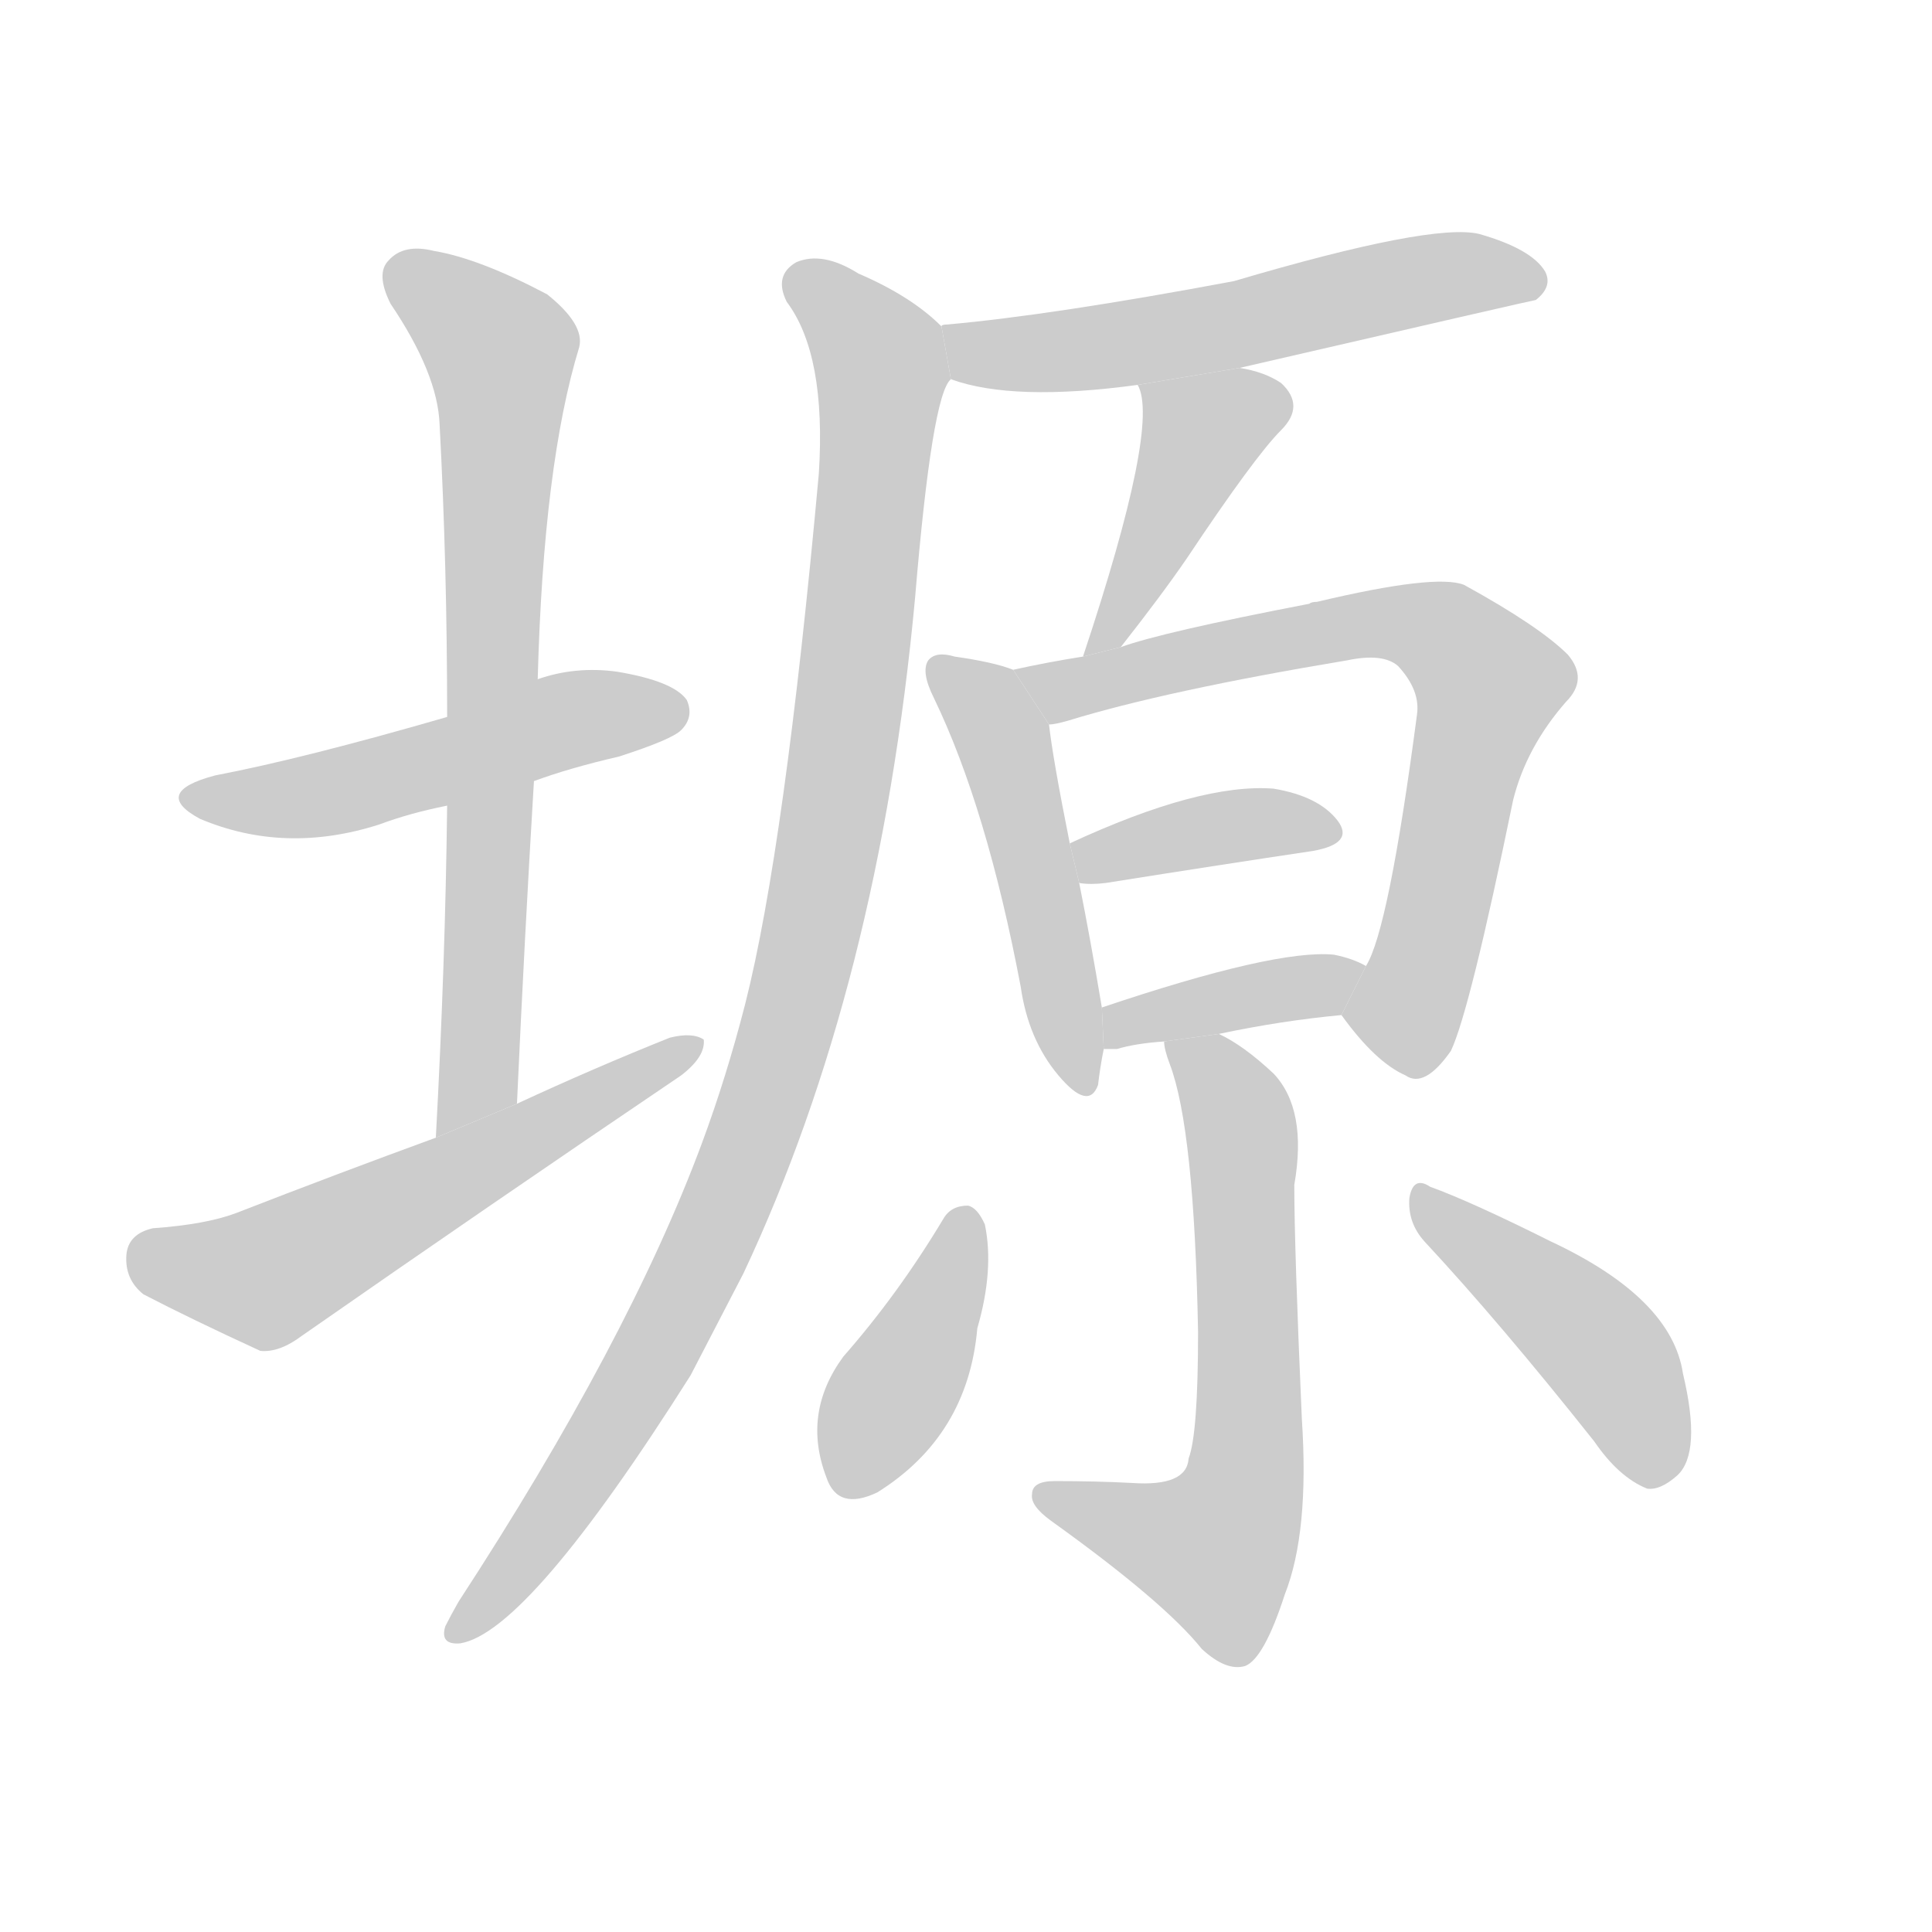 <!--
AnimCJK 2016-2018 Copyright Francois Mizessyn - https://github.com/parsimonhi/animCJK
Derived from:
    MakeMeAHanzi project - https://github.com/skishore/makemeahanzi
    Arphic PL KaitiM GB - https://apps.ubuntu.com/cat/applications/precise/fonts-arphic-gkai00mp/
    Arphic PL UKai - https://apps.ubuntu.com/cat/applications/fonts-arphic-ukai/
You can redistribute and/or modify this file under the terms of the Arphic Public License
as published by Arphic Technology Co., Ltd.
You should have received a copy of this license (the directory "APL") along with this file;
if not, see http://ftp.gnu.org/non-gnu/chinese-fonts-truetype/LICENSE.
-->
<svg id="z22636" class="acjk" version="1.1" viewBox="0 0 1024 1024" xmlns="http://www.w3.org/2000/svg" xmlns:xlink="http://www.w3.org/1999/xlink">
<style>
<![CDATA[
@keyframes z22636k {
	from {
		stroke:#ccc;
		stroke-dashoffset:3334;
	}
	1% {
		stroke:#c00;
		stroke-dashoffset:3334;
	}
	75% {
		stroke:#c00;
		stroke-dashoffset:0;
	}
	to {
		stroke:#000;
	}
}
#z22636 path[clip-path] {
	animation:z22636k 1s linear both;
	stroke-dasharray:3334;
	stroke-width:128;
	stroke-linecap:round;
	fill:none;
}
#z22636 path[clip-path="url(#z22636c1)"] {animation-delay:1s;}
#z22636 path[clip-path="url(#z22636c2)"] {animation-delay:2s;}
#z22636 path[clip-path="url(#z22636c3)"] {animation-delay:3s;}
#z22636 path[clip-path="url(#z22636c4)"] {animation-delay:4s;}
#z22636 path[clip-path="url(#z22636c5)"] {animation-delay:5s;}
#z22636 path[clip-path="url(#z22636c6)"] {animation-delay:6s;}
#z22636 path[clip-path="url(#z22636c7)"] {animation-delay:7s;}
#z22636 path[clip-path="url(#z22636c8)"] {animation-delay:8s;}
#z22636 path[clip-path="url(#z22636c9)"] {animation-delay:9s;}
#z22636 path[clip-path="url(#z22636c10)"] {animation-delay:10s;}
#z22636 path[clip-path="url(#z22636c11)"] {animation-delay:11s;}
#z22636 path[clip-path="url(#z22636c12)"] {animation-delay:12s;}
#z22636 path[clip-path="url(#z22636c13)"] {animation-delay:13s;}
#z22636 path {fill:#ccc;}
]]>
</style>
<path id="z22636d1" d="M283 414Q302 407 328 401Q356 392 361 387Q368 380 364 371Q357 361 327 356Q305 353 285 360L237 380Q161 402 114 411Q80 420 106 434Q151 453 201 437Q217 431 237 427L283 414 Z"/>
<path id="z22636d2" d="M274 585Q278 497 283 414L285 360Q288 246 307 184Q310 172 290 156Q254 137 230 133Q214 129 206 138Q199 145 207 161Q232 198 233 225Q237 300 237 380L237 427Q236 511 231 603L274 585 Z"/>
<path id="z22636d3" d="M231 603Q179 622 125 643Q109 649 81 651Q68 654 67 665Q66 678 76 686Q101 699 138 716Q148 717 160 708Q259 639 361 570Q374 560 373 551Q367 547 355 550Q315 566 274 585L231 603 Z"/>
<path id="z22636d4" d="M657 195Q813 159 814 159Q823 152 819 144Q812 132 784 124Q759 118 654 149Q558 167 502 172Q499 172 499 173L504 201Q537 213 603 204L657 195 Z"/>
<path id="z22636d5" d="M499 173Q483 157 455 145Q436 133 422 139Q410 146 417 160Q438 188 434 251Q416 449 395 532Q385 571 372 606Q333 711 243 849Q239 856 236 862Q233 872 244 871Q280 865 366 729Q379 704 394 675Q466 522 485 317Q494 209 504 201L499 173 Z"/>
<path id="z22636d6" d="M594 343Q616 315 629 296Q665 242 679 228Q692 215 679 203Q670 197 657 195L603 204Q615 225 574 348L594 343 Z"/>
<path id="z22636d7" d="M537 355Q527 351 506 348Q496 345 492 350Q488 356 495 370Q523 428 541 523Q545 551 561 570Q577 589 582 575Q583 566 585 556L584 534Q578 498 572 468L567 447Q558 402 556 384L537 355 Z"/>
<path id="z22636d8" d="M711 538Q729 563 745 570Q755 577 769 557Q779 536 802 424Q809 396 830 372Q842 360 831 347Q816 332 776 310Q761 304 698 319Q695 319 694 320Q616 335 594 343L574 348Q555 351 537 355L556 384Q559 384 566 382Q618 366 714 350Q733 346 741 353Q753 366 751 379Q736 493 724 512L711 538 Z"/>
<path id="z22636d9" d="M572 468Q578 469 586 468Q649 458 696 451Q718 447 709 435Q699 422 675 418Q636 415 567 447L572 468 Z"/>
<path id="z22636d10" d="M646 548Q679 541 711 538L724 512Q717 508 707 506Q676 503 584 534L585 556Q588 556 592 556Q602 553 617 552L646 548 Z"/>
<path id="z22636d11" d="M617 552Q617 556 620 564Q633 598 635 706Q635 760 630 773Q629 788 600 786Q581 785 559 785Q547 785 547 792Q546 798 557 806Q617 849 637 874Q650 886 660 883Q670 879 681 845Q694 812 690 752Q686 661 686 628Q693 588 675 569Q659 554 646 548L617 552 Z"/>
<path id="z22636d12" d="M500 646Q476 686 447 719Q425 749 438 783Q444 801 465 791Q513 761 518 704Q527 673 522 649Q518 640 513 639Q504 639 500 646 Z"/>
<path id="z22636d13" d="M755 658Q795 701 845 764Q858 783 873 789Q880 790 889 782Q902 770 892 728Q886 688 822 658Q780 637 758 629Q749 623 747 635Q746 648 755 658 Z"/>
<defs>
	<clipPath id="z22636c1"><use xlink:href="#z22636d1"/></clipPath>
	<clipPath id="z22636c2"><use xlink:href="#z22636d2"/></clipPath>
	<clipPath id="z22636c3"><use xlink:href="#z22636d3"/></clipPath>
	<clipPath id="z22636c4"><use xlink:href="#z22636d4"/></clipPath>
	<clipPath id="z22636c5"><use xlink:href="#z22636d5"/></clipPath>
	<clipPath id="z22636c6"><use xlink:href="#z22636d6"/></clipPath>
	<clipPath id="z22636c7"><use xlink:href="#z22636d7"/></clipPath>
	<clipPath id="z22636c8"><use xlink:href="#z22636d8"/></clipPath>
	<clipPath id="z22636c9"><use xlink:href="#z22636d9"/></clipPath>
	<clipPath id="z22636c10"><use xlink:href="#z22636d10"/></clipPath>
	<clipPath id="z22636c11"><use xlink:href="#z22636d11"/></clipPath>
	<clipPath id="z22636c12"><use xlink:href="#z22636d12"/></clipPath>
	<clipPath id="z22636c13"><use xlink:href="#z22636d13"/></clipPath>
</defs>
<path pathLength="3333" clip-path="url(#z22636c1)" d="M101 422L361 373"/>
<path pathLength="3333" clip-path="url(#z22636c2)" d="M209 141L268 191L239 597"/>
<path pathLength="3333" clip-path="url(#z22636c3)" d="M71 666L135 679L366 557"/>
<path pathLength="3333" clip-path="url(#z22636c4)" d="M506 178L816 148"/>
<path pathLength="3333" clip-path="url(#z22636c5)" d="M423 144L468 203L426 510L348 715L241 865"/>
<path pathLength="3333" clip-path="url(#z22636c6)" d="M611 212L641 239L581 342"/>
<path pathLength="3333" clip-path="url(#z22636c7)" d="M498 356L532 393L575 576"/>
<path pathLength="3333" clip-path="url(#z22636c8)" d="M546 359L733 330L780 349L793 368L738 565"/>
<path pathLength="3333" clip-path="url(#z22636c9)" d="M573 453L705 435"/>
<path pathLength="3333" clip-path="url(#z22636c10)" d="M592 548L717 517"/>
<path pathLength="3333" clip-path="url(#z22636c11)" d="M625 558L659 606L657 797L634 834L553 793"/>
<path pathLength="3333" clip-path="url(#z22636c12)" d="M511 643L445 788"/>
<path pathLength="3333" clip-path="url(#z22636c13)" d="M754 637L852 718L882 784"/>
</svg>